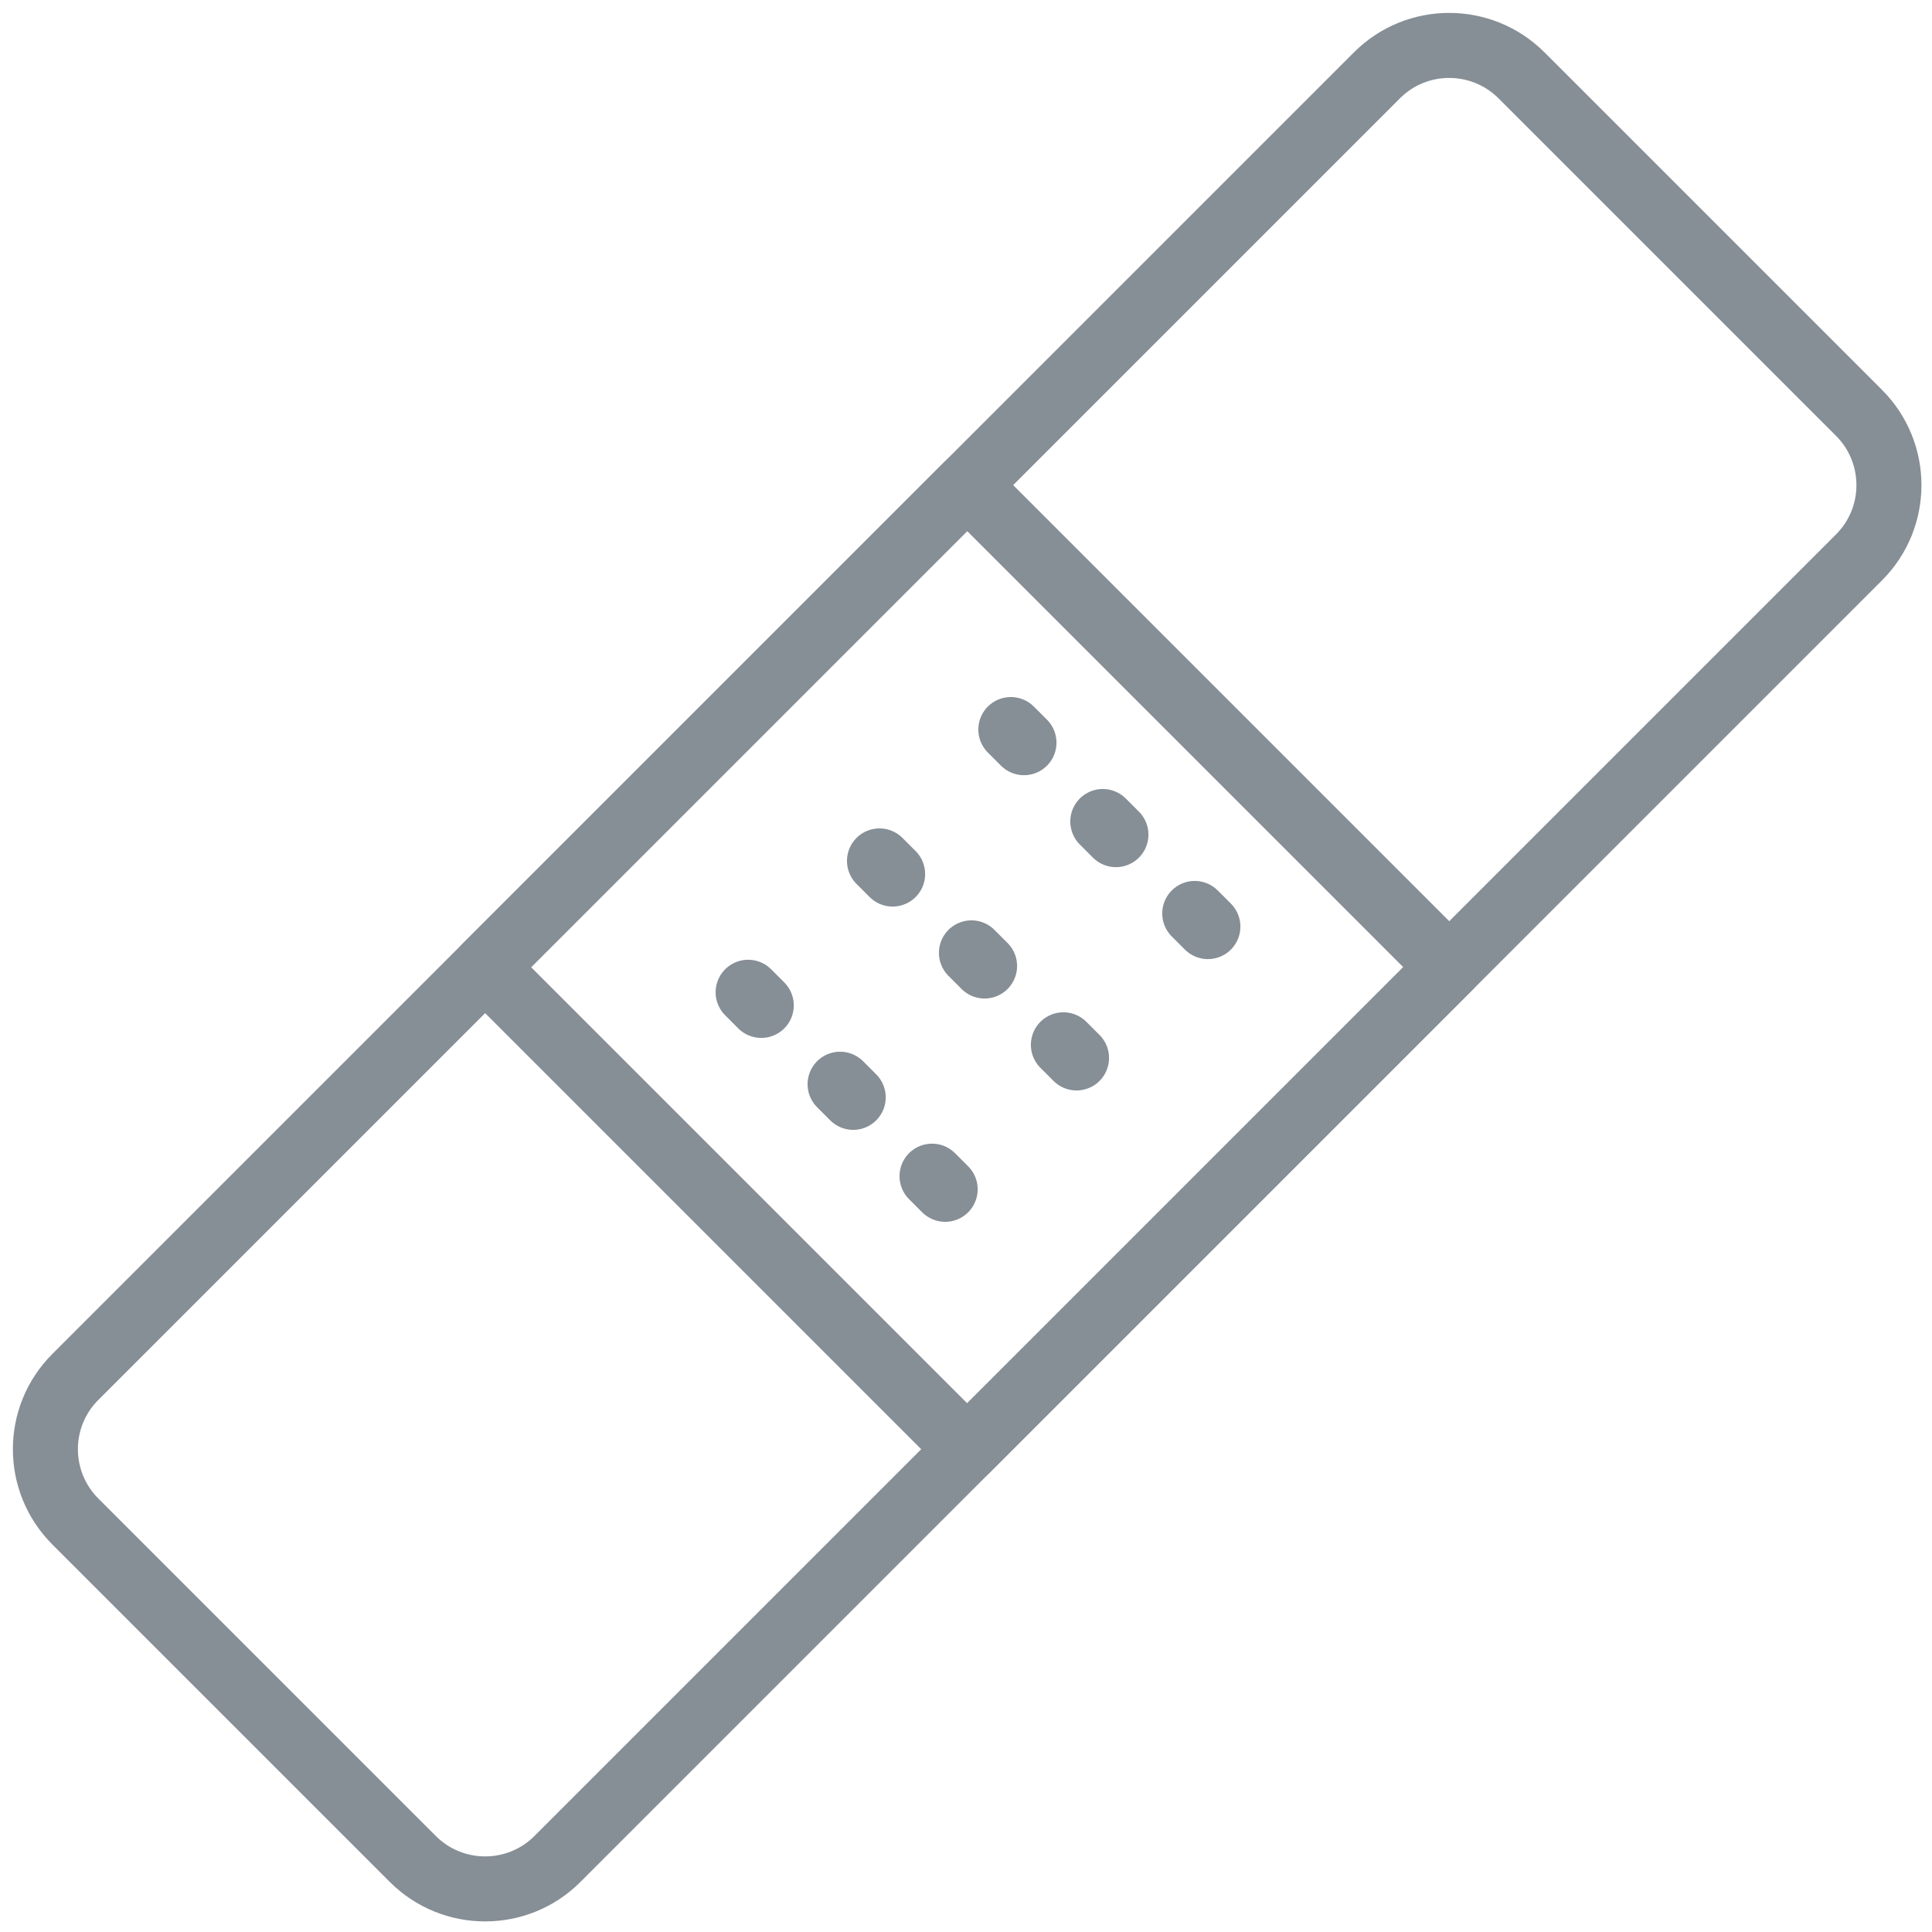 <?xml version="1.0" encoding="UTF-8"?>
<svg width="104px" height="104px" viewBox="0 0 104 104" version="1.1" xmlns="http://www.w3.org/2000/svg" xmlns:xlink="http://www.w3.org/1999/xlink">
    <!-- Generator: Sketch 46 (44423) - http://www.bohemiancoding.com/sketch -->
    <title>healthcare-19</title>
    <desc>Created with Sketch.</desc>
    <defs></defs>
    <g id="ALL" stroke="none" stroke-width="1" fill="none" fill-rule="evenodd" stroke-linecap="round" stroke-linejoin="round">
        <g id="Secondary" transform="translate(-2739, -7191)" stroke="#868E96" stroke-width="3.5">
            <g id="healthcare-19" transform="translate(2741, 7193)">
                <path d="M79.904,2.057 C77.754,-0.092 74.267,-0.091 72.125,2.052 L2.052,72.125 C-0.095,74.271 -0.092,77.755 2.057,79.904 L20.222,98.069 C22.372,100.218 25.858,100.216 28.001,98.074 L98.074,28.001 C100.22,25.854 100.218,22.371 98.069,20.222 L79.904,2.057 L79.904,2.057 Z" id="Layer-1"></path>
                <polygon id="Layer-2" points="50.063 24.114 24.114 50.063 50.063 76.012 76.012 50.063"></polygon>
                <path d="M45.343,44.343 L56.657,55.657" id="Layer-3" stroke-dasharray="1,6"></path>
                <path d="M38.272,51.414 L49.586,62.728" id="Layer-4" stroke-dasharray="1,6"></path>
                <path d="M52.414,37.272 L63.728,48.586" id="Layer-5" stroke-dasharray="1,6"></path>
            </g>
        </g>
    </g>
</svg>